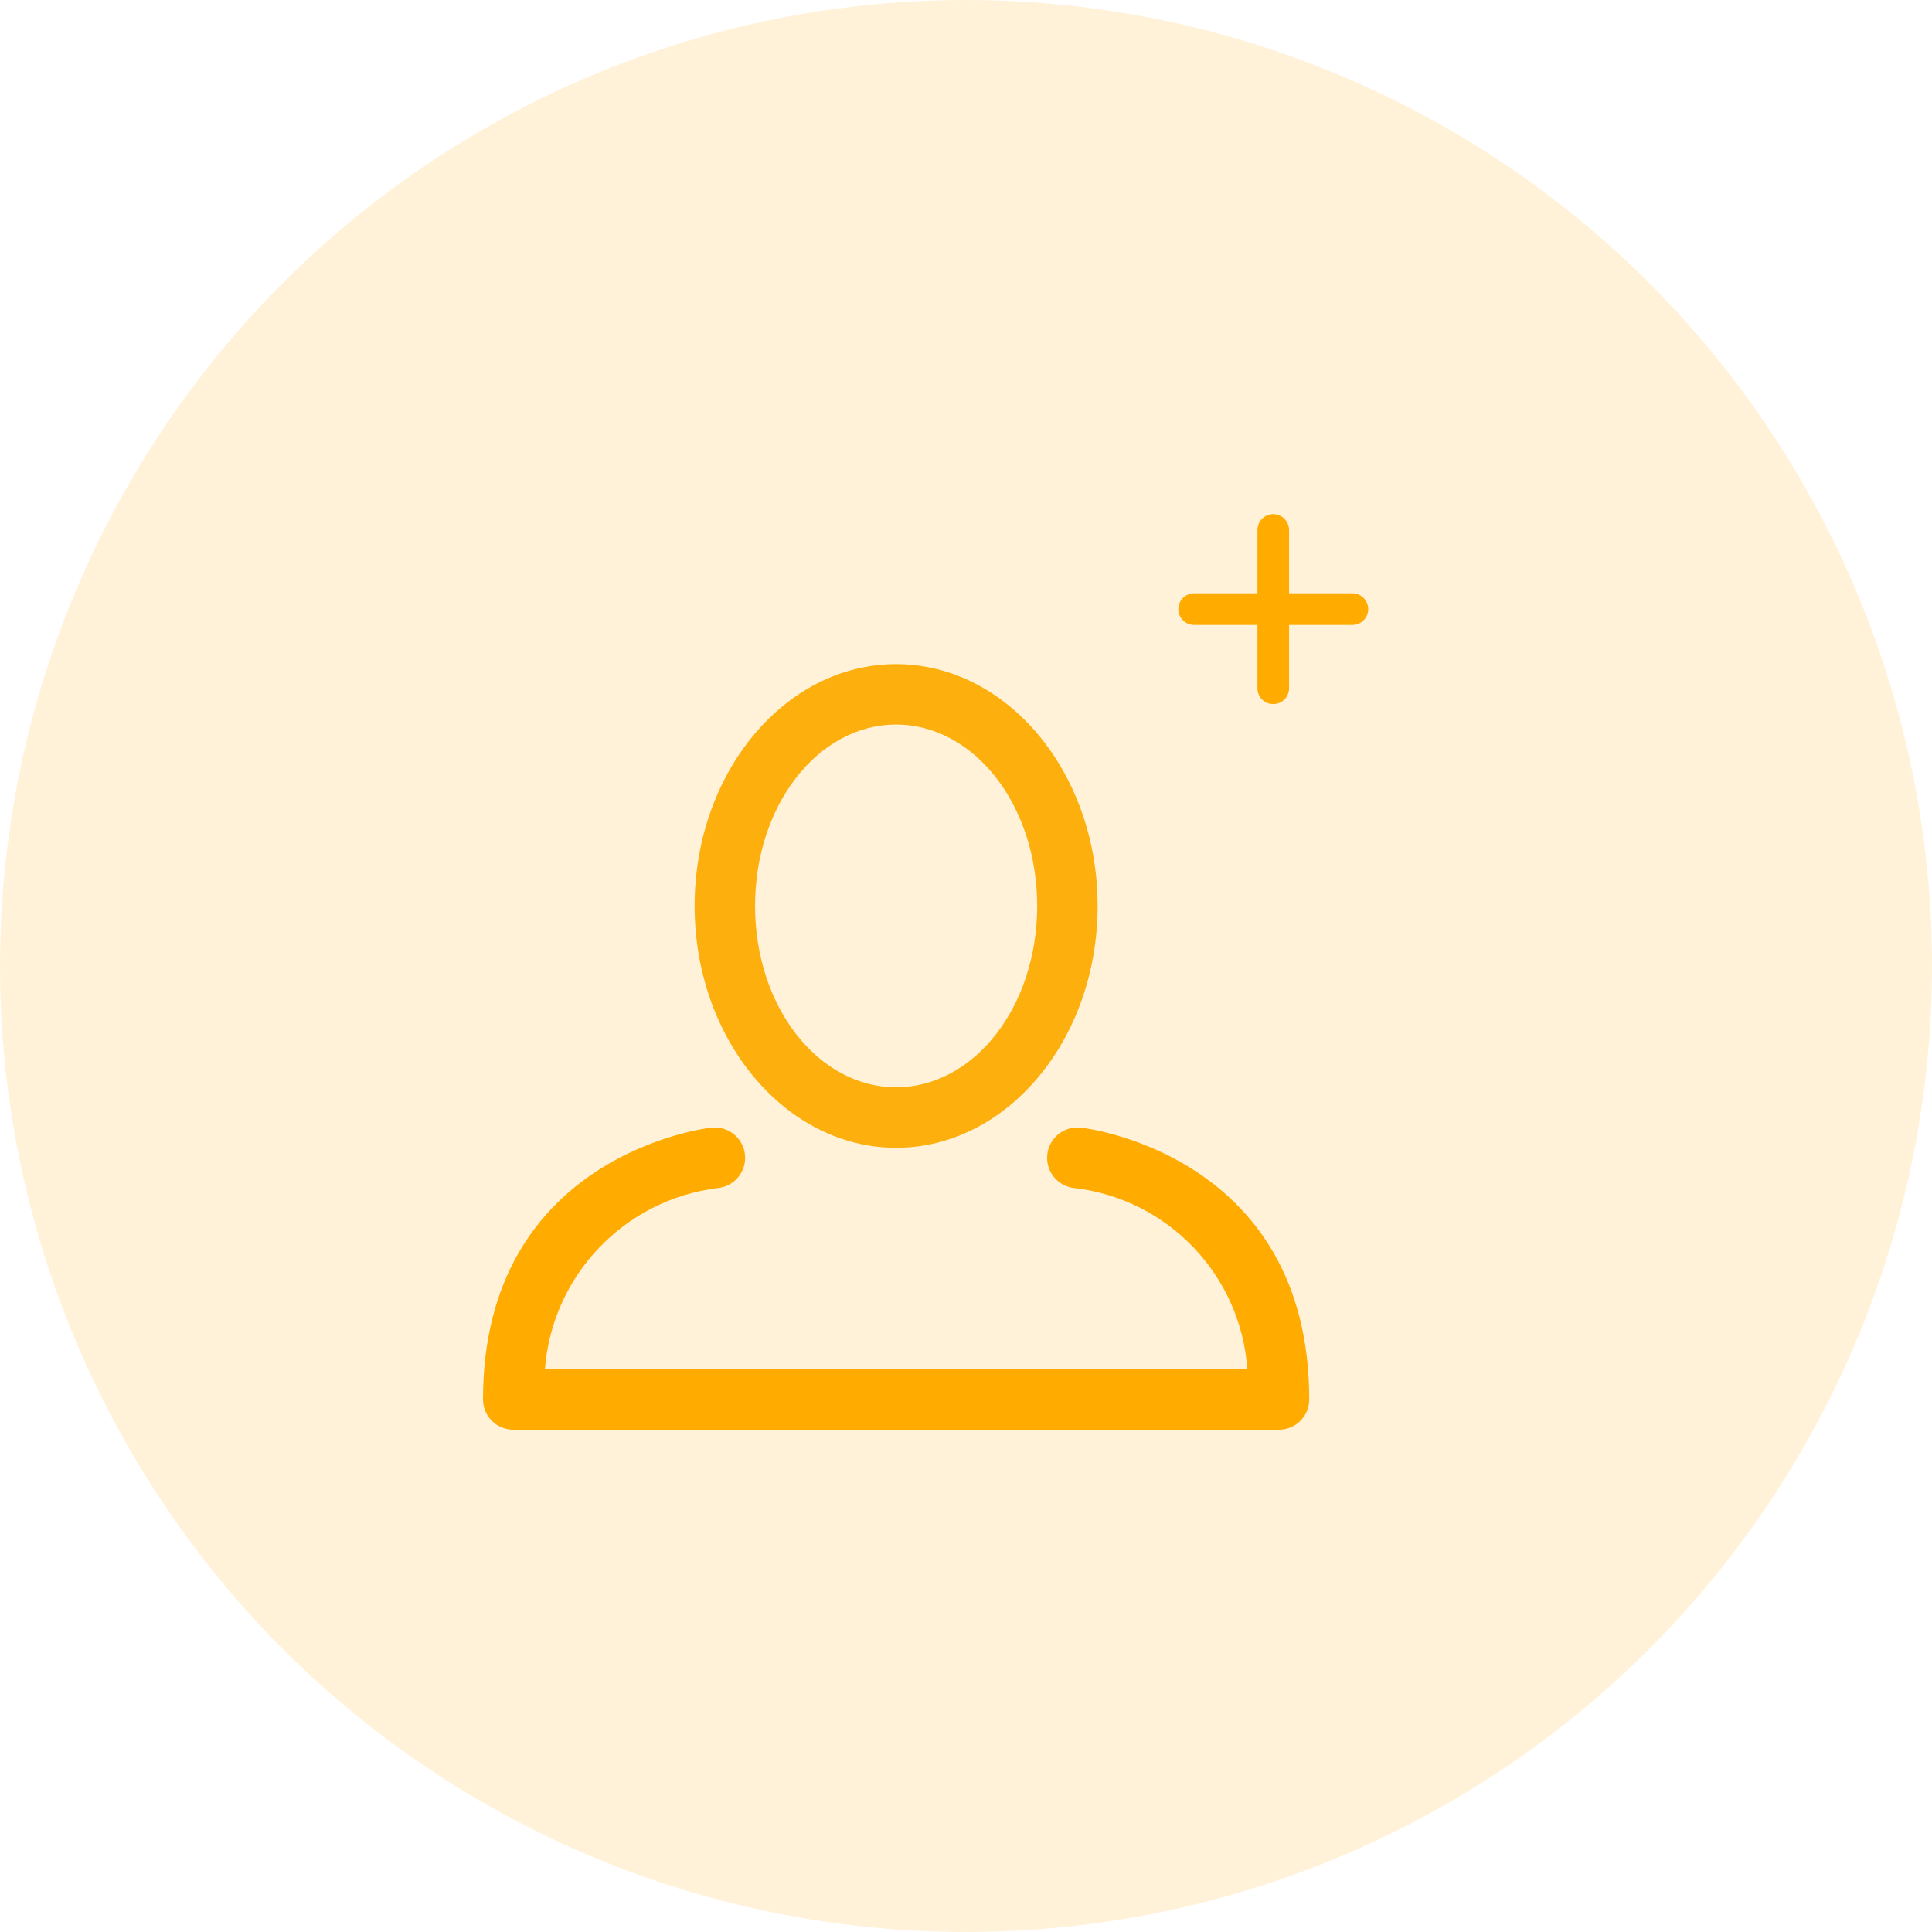 <svg width="32" height="32" viewBox="0 0 32 32" fill="none" xmlns="http://www.w3.org/2000/svg">
<circle opacity="0.15" cx="16" cy="16" r="16" fill="#FFAB00"/>
<path fill-rule="evenodd" clip-rule="evenodd" d="M22.4 9.827H21.351V8.779C21.351 8.634 21.234 8.516 21.089 8.516C20.944 8.516 20.827 8.634 20.827 8.779V9.827H19.779C19.634 9.827 19.517 9.944 19.517 10.089C19.517 10.234 19.634 10.351 19.779 10.351H20.827V11.4C20.827 11.544 20.944 11.662 21.089 11.662C21.234 11.662 21.351 11.544 21.351 11.4V10.351H22.4C22.544 10.351 22.662 10.234 22.662 10.089C22.662 9.944 22.544 9.827 22.4 9.827Z" fill="#FFAB00"/>
<path fill-rule="evenodd" clip-rule="evenodd" d="M14.842 19.011C16.681 19.011 18.18 17.215 18.18 15.005C18.18 12.796 16.681 11 14.842 11C13.003 11 11.505 12.796 11.505 15.005C11.505 17.215 13.007 19.011 14.842 19.011ZM14.842 12.001C16.134 12.001 17.179 13.336 17.179 15.005C17.179 16.674 16.134 18.009 14.842 18.009C13.551 18.009 12.506 16.674 12.506 15.005C12.506 13.336 13.551 12.001 14.842 12.001Z" fill="#FDAF0D"/>
<path fill-rule="evenodd" clip-rule="evenodd" d="M17.896 18.677C17.62 18.649 17.373 18.851 17.346 19.127C17.318 19.404 17.52 19.65 17.796 19.678C19.349 19.86 20.552 21.122 20.66 22.682H9.025C9.143 21.127 10.341 19.87 11.888 19.678C12.165 19.65 12.367 19.404 12.339 19.127C12.311 18.851 12.065 18.649 11.788 18.677C11.752 18.677 8 19.104 8 23.179C8 23.456 8.224 23.68 8.501 23.68H21.184C21.46 23.68 21.685 23.456 21.685 23.179C21.685 19.104 17.933 18.677 17.896 18.677Z" fill="#FFAB00"/>
</svg>

